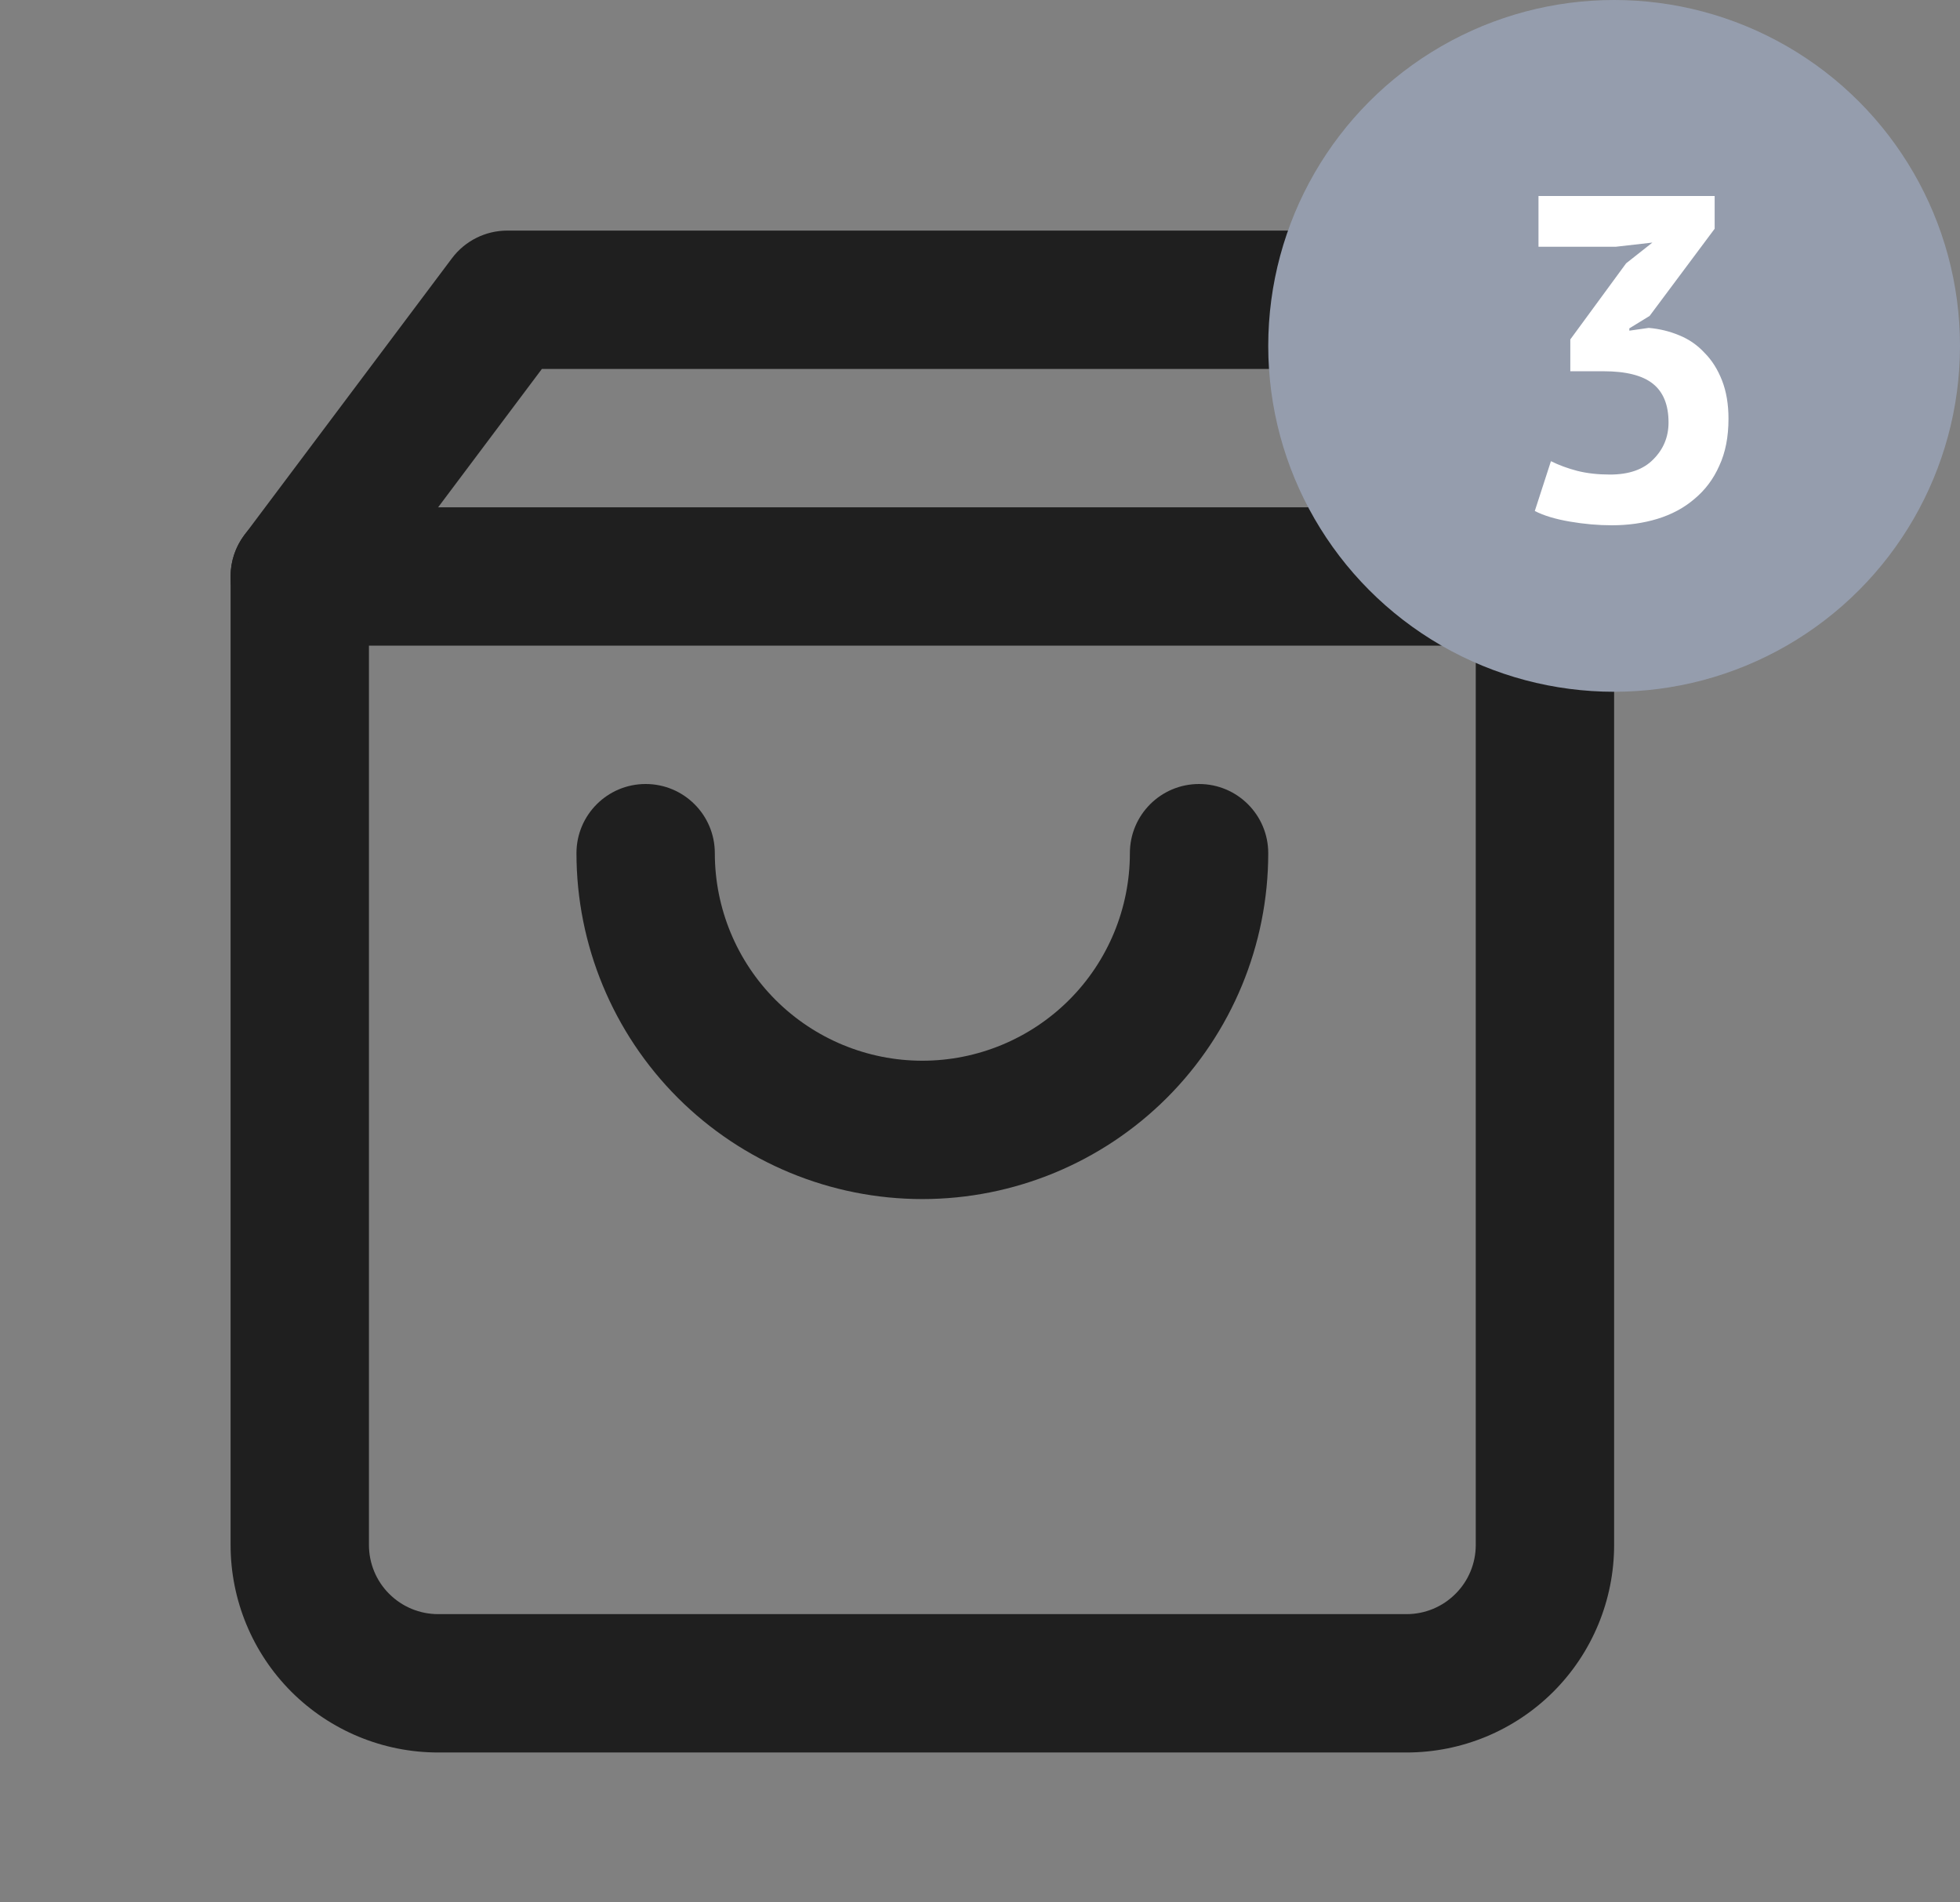<svg width="34" height="33" viewBox="0 0 34 33" fill="none" xmlns="http://www.w3.org/2000/svg">
<rect x="0" y="0" width="34" height="33" fill="#808080" stroke="none"/>
<path fill-rule="evenodd" clip-rule="evenodd" d="M7.84 4.48C8.067 4.178 8.422 4 8.8 4H23.2C23.578 4 23.933 4.178 24.16 4.48L27.76 9.28C27.916 9.488 28 9.74 28 10V26.8C28 27.755 27.621 28.671 26.946 29.346C26.27 30.021 25.355 30.4 24.4 30.4H7.6C6.645 30.4 5.73 30.021 5.054 29.346C4.379 28.671 4 27.755 4 26.8V10C4 9.74 4.084 9.488 4.24 9.28L7.84 4.48ZM9.4 6.4L6.4 10.4V26.8C6.4 27.118 6.526 27.424 6.751 27.648C6.977 27.874 7.282 28 7.6 28H24.4C24.718 28 25.023 27.874 25.248 27.648C25.474 27.424 25.6 27.118 25.6 26.8V10.4L22.6 6.4H9.4Z" fill="#1F1F1F"/>
<path fill-rule="evenodd" clip-rule="evenodd" d="M4 10C4 9.337 4.537 8.8 5.2 8.8H26.8C27.463 8.8 28 9.337 28 10C28 10.663 27.463 11.2 26.8 11.2H5.2C4.537 11.2 4 10.663 4 10Z" fill="#1F1F1F"/>
<path fill-rule="evenodd" clip-rule="evenodd" d="M11.2 13.6C11.863 13.6 12.4 14.137 12.4 14.8C12.4 15.755 12.779 16.671 13.454 17.346C14.13 18.021 15.045 18.4 16 18.4C16.955 18.4 17.87 18.021 18.546 17.346C19.221 16.671 19.6 15.755 19.6 14.8C19.6 14.137 20.137 13.6 20.8 13.6C21.463 13.6 22 14.137 22 14.8C22 16.391 21.368 17.917 20.243 19.043C19.117 20.168 17.591 20.8 16 20.8C14.409 20.8 12.883 20.168 11.757 19.043C10.632 17.917 10 16.391 10 14.8C10 14.137 10.537 13.6 11.2 13.6Z" fill="#1F1F1F"/>
<circle cx="28" cy="6" r="6" fill="#959DAD"/>
<path d="M27.928 8.232C28.259 8.232 28.509 8.144 28.68 7.968C28.856 7.792 28.944 7.579 28.944 7.328C28.944 7.024 28.853 6.8 28.672 6.656C28.491 6.512 28.205 6.44 27.816 6.44H27.24V5.888L28.208 4.568L28.664 4.208L28.032 4.28H26.688V3.4H29.744V3.968L28.616 5.48L28.264 5.696V5.736L28.6 5.688C28.787 5.704 28.963 5.747 29.128 5.816C29.299 5.885 29.445 5.987 29.568 6.12C29.696 6.248 29.797 6.408 29.872 6.6C29.947 6.792 29.984 7.013 29.984 7.264C29.984 7.579 29.931 7.851 29.824 8.08C29.723 8.309 29.579 8.501 29.392 8.656C29.211 8.811 28.997 8.925 28.752 9C28.507 9.075 28.243 9.112 27.96 9.112C27.725 9.112 27.483 9.091 27.232 9.048C26.981 9.005 26.779 8.944 26.624 8.864L26.904 8C27.043 8.069 27.195 8.125 27.36 8.168C27.531 8.211 27.72 8.232 27.928 8.232Z" fill="white"/>
</svg>
